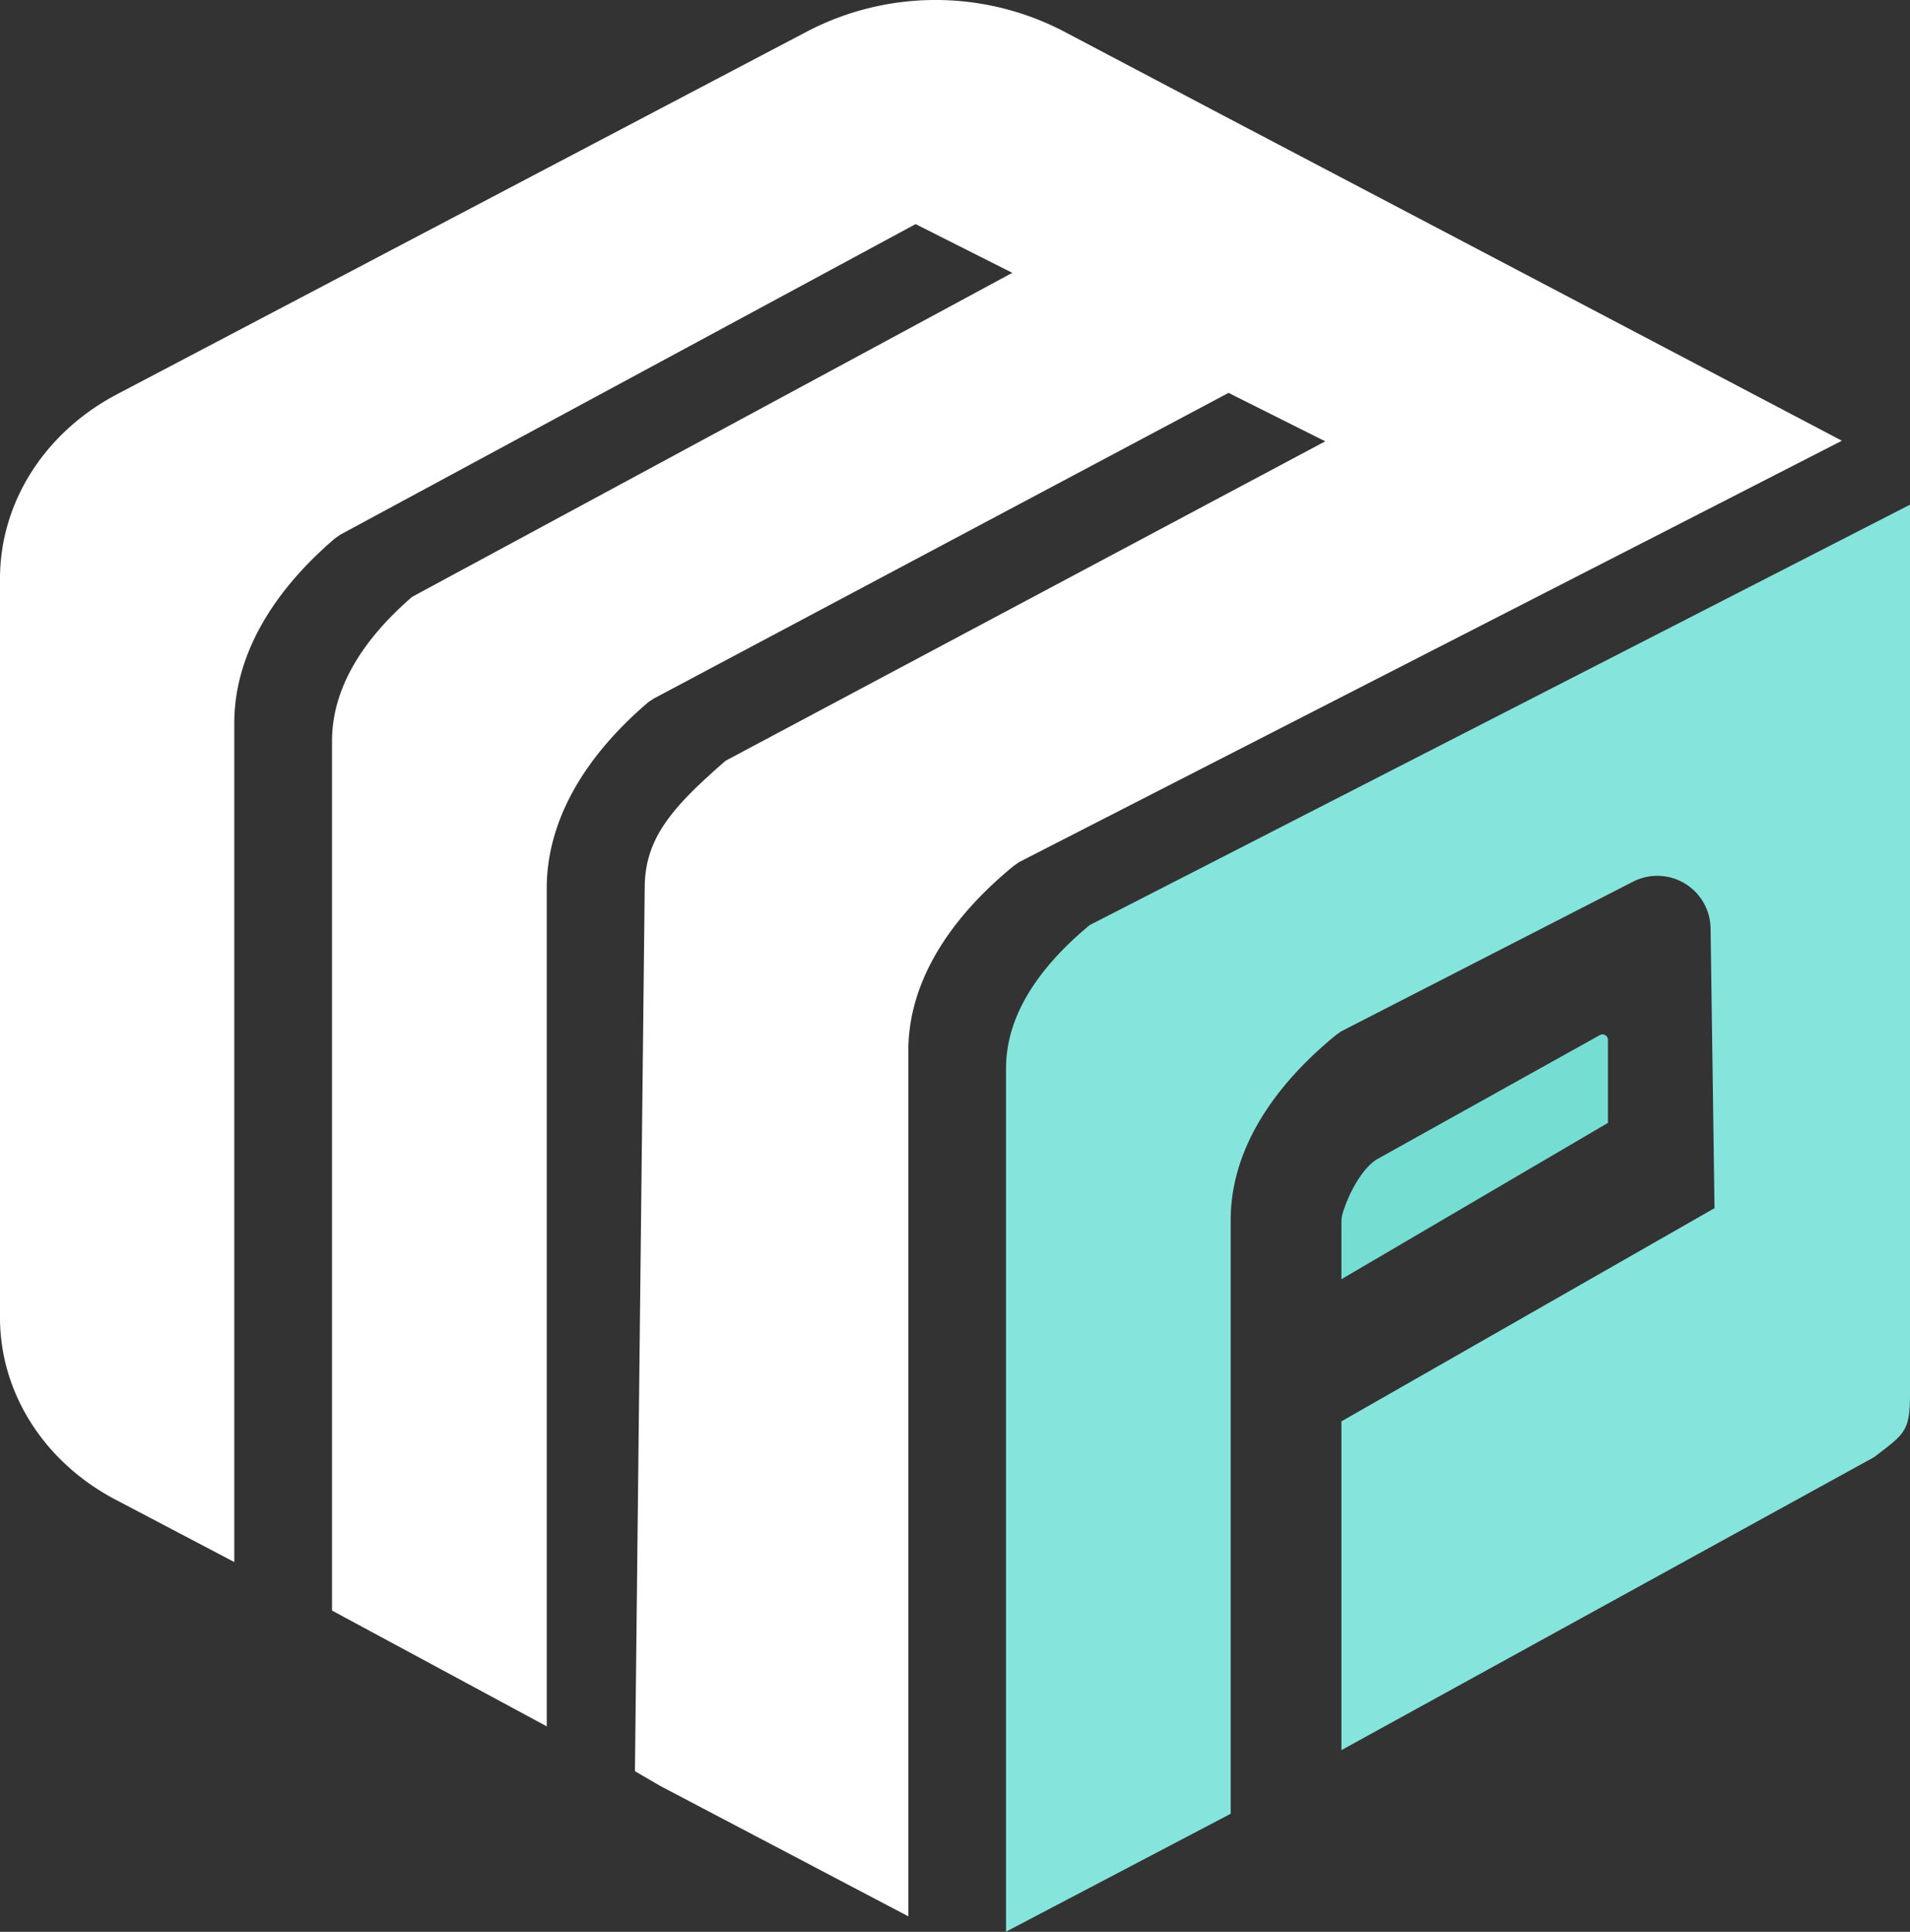 <svg id="레이어_1" data-name="레이어 1" xmlns="http://www.w3.org/2000/svg" viewBox="0 0 350 354.03"><rect x="0" y="0" width="350" height="354.03" fill="#333333" stroke="none"/><defs><style>.cls-1{fill:#fff;}.cls-2{fill:#85e5dc;}.cls-3{fill:#76ddd3;}</style></defs><title>대지 1</title><g id="레이어_1-2" data-name="레이어 1-2"><path class="cls-1" d="M166.45,192.55V351.19L121,327.3l-4.65-2.71,1.79-161.83c0-9.13,5-14.8,14.82-23.34L242.85,80.88,225.13,72,119.84,128l-1,.65c-12.21,10.4-18.65,22.2-18.65,34.09V316.37L60.84,295.15V135.81c0-9.06,4.94-18,14.68-26.43L185.5,50l-17.72-8.93L62.33,98l-.93.65C49.3,109,42.93,120.71,42.93,132.54V286.26l-10.24-5.38-11.53-6.06C8.06,267.94,0,255.23,0,241.48V106.05c0-14,8.2-26.83,21.45-33.8L148.05,5.69a50.86,50.86,0,0,1,46.76,0L214.36,16l9.95,5.25,48.37,25.42,10.67,5.61h0l54.17,28.49L186.73,158l-.93.65C173.14,169,166.45,180.72,166.45,192.55Z"/><path class="cls-2" d="M343.49,267l-97.68,53.73V260.48l68.37-39.07-.72-51.28a9.77,9.77,0,0,0-14.22-8.55L245.78,189l-.93.65c-12.64,10.33-19.33,22.07-19.33,33.9V332.39L184.35,354V195.81c0-9,5.16-17.83,15.32-26.27L350,92.49V255.41c0,7-1,7.33-6.51,11.58Z"/><path class="cls-3" d="M294.65,190.51v15.27l-48.84,28.65V224.06a6.48,6.48,0,0,1,.31-2c1.67-5.08,4.35-8.58,6.29-9.66l40.79-22.73a1,1,0,0,1,1.34.44A1,1,0,0,1,294.65,190.51Z"/></g></svg>